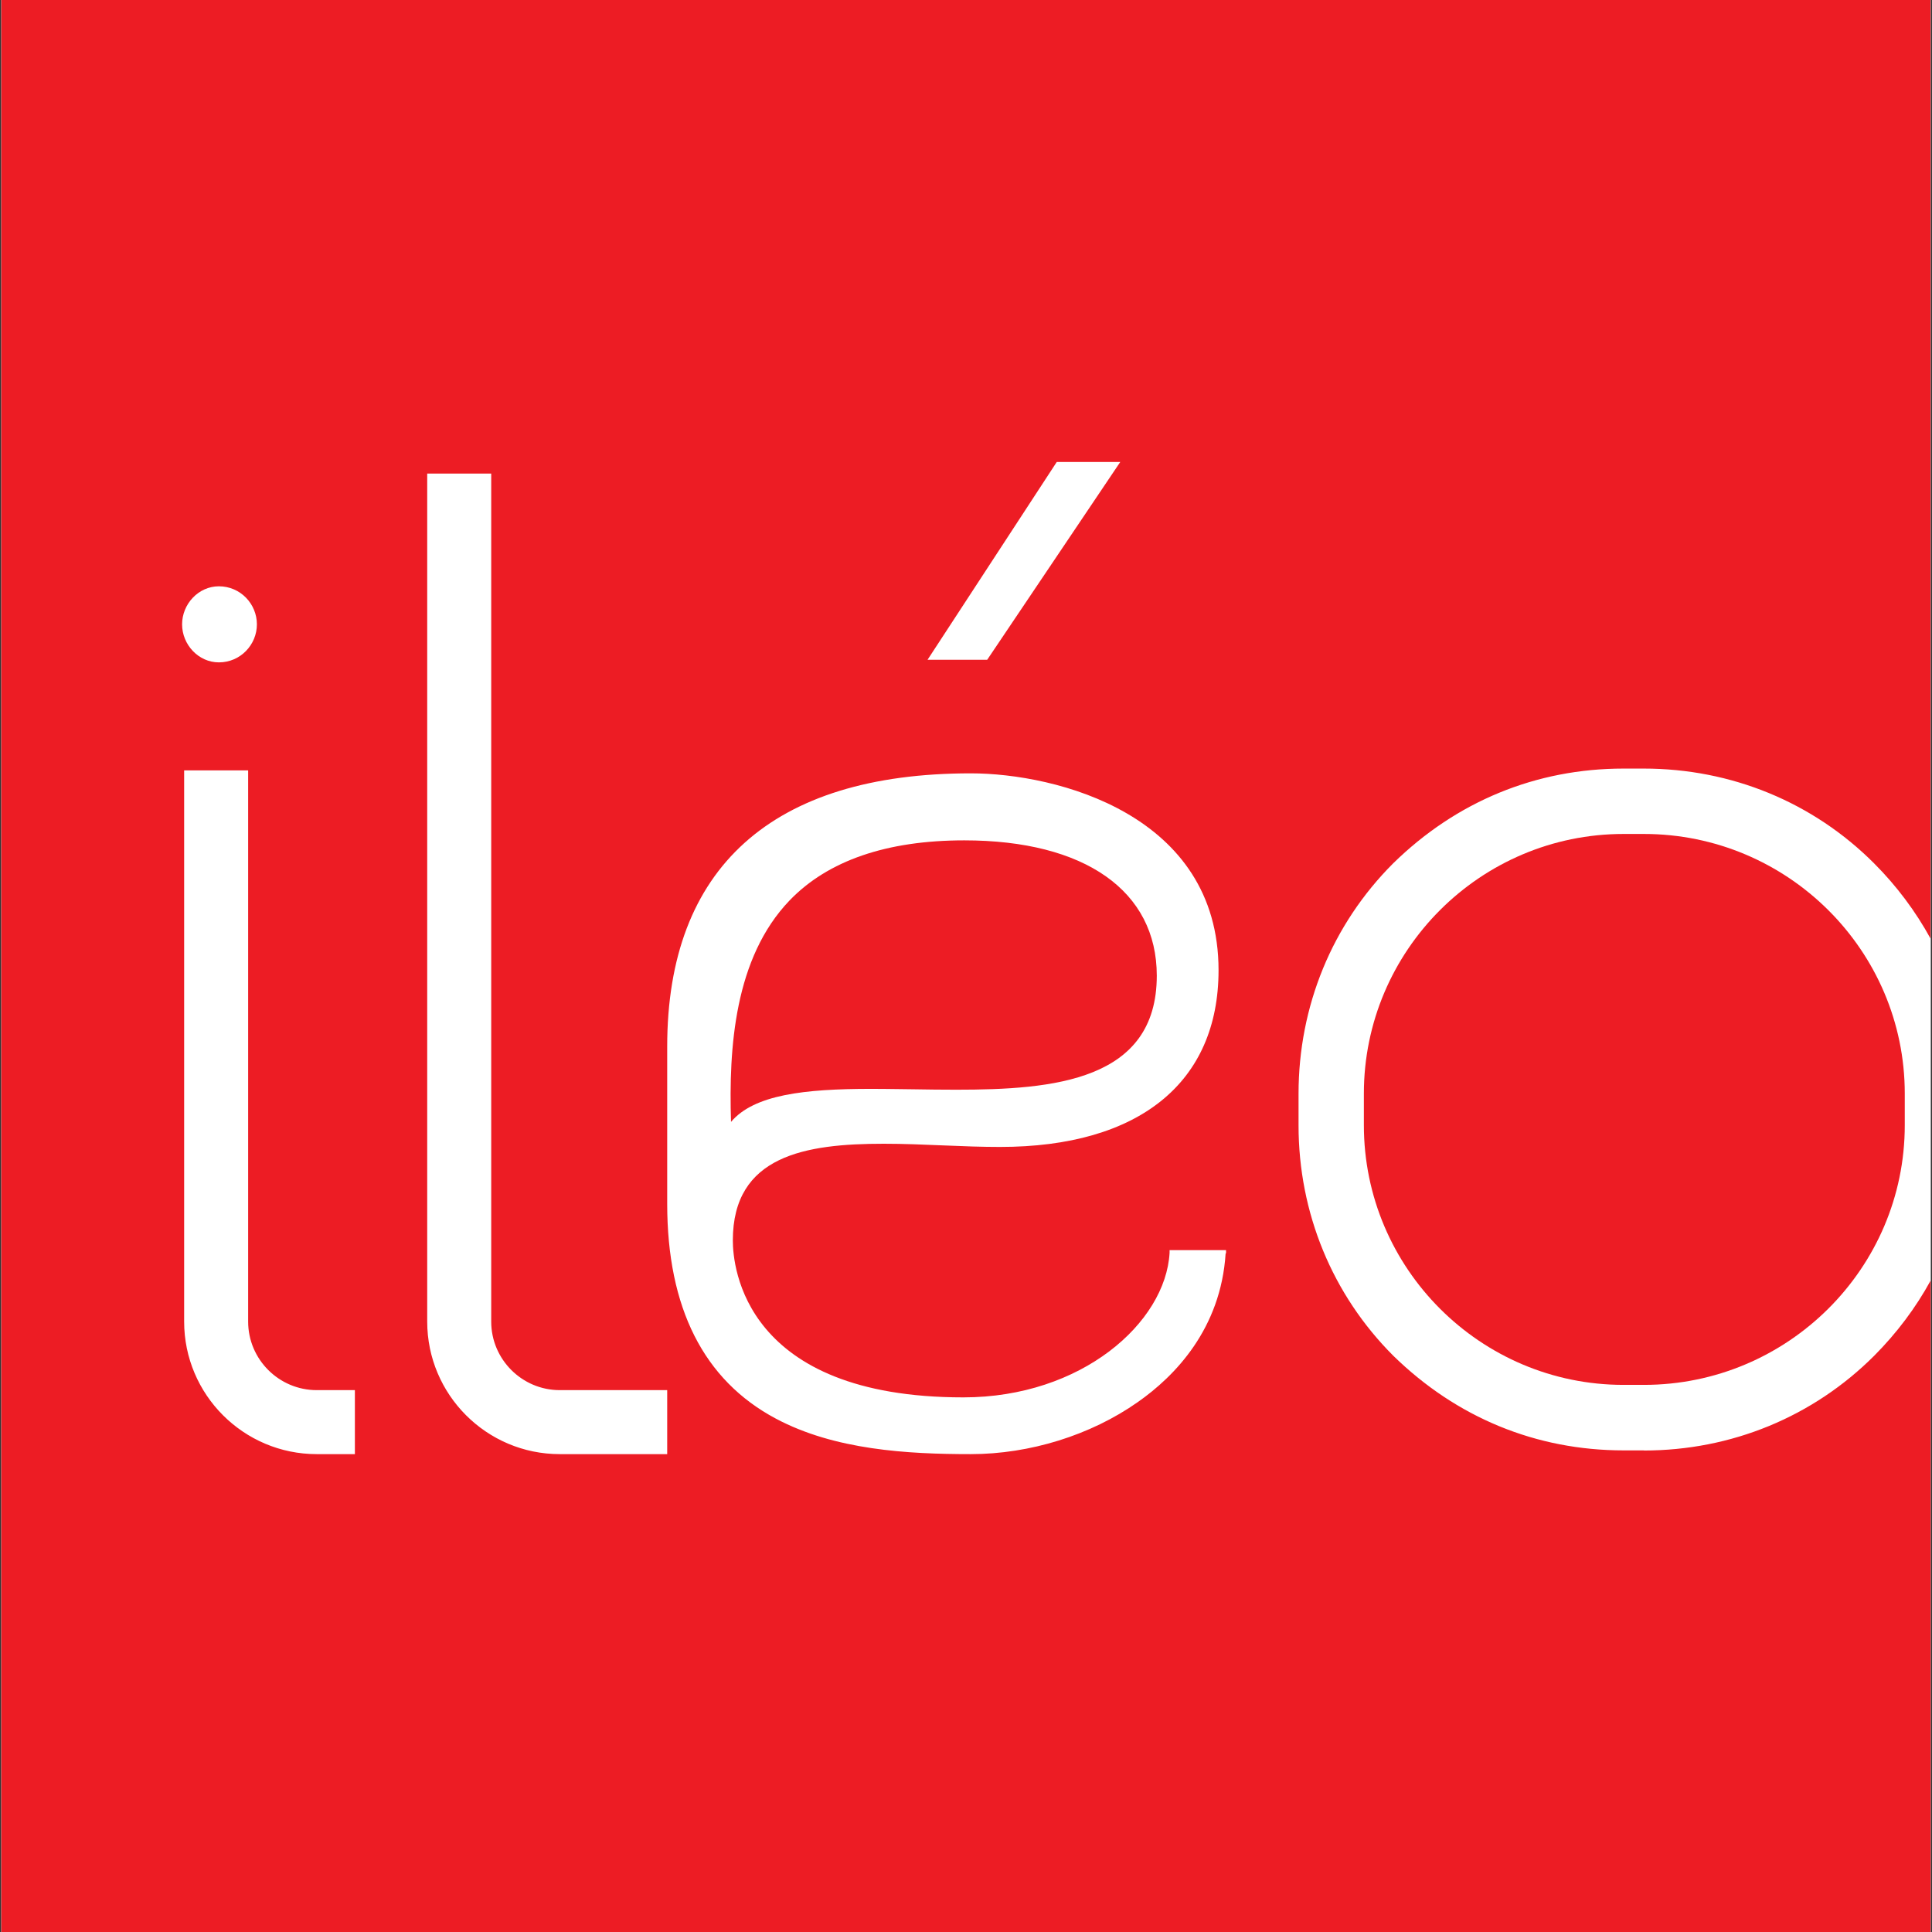<svg width="32" height="32" viewBox="0 0 32 32" fill="none" xmlns="http://www.w3.org/2000/svg">
<rect x="0" y="0" width="32" height="32" fill="#333333" stroke="none"/>
<rect x="0.02" width="31.96" height="32" fill="white"/>
<path d="M14.884 18.039C14.73 18.037 14.578 18.035 14.43 18.035C13.318 18.035 12.489 18.132 12.108 18.582C12.069 17.354 12.164 15.867 13.078 14.914C13.713 14.254 14.687 13.919 15.972 13.919C17.969 13.919 19.16 14.757 19.16 16.16C19.16 17.903 17.447 18.049 15.841 18.049C15.601 18.049 15.358 18.046 15.121 18.042C15.041 18.041 14.962 18.04 14.884 18.039Z" fill="#ED1C24"/>
<path fill-rule="evenodd" clip-rule="evenodd" d="M27.228 24.023H26.893C25.443 24.023 24.125 23.48 23.077 22.455C22.066 21.444 21.508 20.087 21.508 18.64V18.116C21.508 16.666 22.064 15.311 23.075 14.3C24.123 13.273 25.443 12.73 26.891 12.73H27.225C28.675 12.73 30.03 13.287 31.041 14.3C31.417 14.676 31.729 15.096 31.976 15.546V0H0.022V32H31.978V21.209C31.731 21.661 31.417 22.079 31.043 22.455C30.032 23.466 28.677 24.025 27.228 24.025V24.023ZM18.555 7.652L16.351 10.928H15.363L17.503 7.652H18.555ZM3.625 9.711C3.983 9.711 4.255 10.004 4.255 10.341C4.255 10.678 3.983 10.971 3.625 10.971C3.288 10.971 3.016 10.678 3.016 10.341C3.016 10.004 3.288 9.711 3.625 9.711ZM5.878 24.085H5.246C4.034 24.085 3.05 23.099 3.05 21.89V12.76H4.11V21.89C4.11 22.515 4.62 23.025 5.246 23.025H5.878V24.085ZM11.051 24.085H9.271C8.059 24.085 7.076 23.099 7.076 21.89V7.844H8.136V21.89C8.136 22.515 8.646 23.025 9.271 23.025H11.051V24.085ZM20.3 20.763C20.22 22.007 19.465 22.79 18.844 23.224C18.066 23.771 17.057 24.085 16.078 24.085C15.028 24.085 13.823 24.016 12.849 23.496C11.656 22.861 11.051 21.663 11.051 19.939V17.333C11.051 14.374 12.789 12.809 16.078 12.809C17.498 12.809 20.183 13.49 20.183 16.07C20.183 17.931 18.865 18.997 16.563 18.997C16.268 18.997 15.961 18.986 15.635 18.972C15.305 18.958 14.966 18.944 14.638 18.944C13.341 18.944 12.138 19.138 12.138 20.546C12.138 20.98 12.323 23.145 15.956 23.145C17.916 23.145 19.305 21.908 19.372 20.752V20.706H20.307V20.756L20.3 20.763Z" fill="#ED1C24"/>
<path d="M27.228 13.813H26.891C24.52 13.813 22.59 15.743 22.59 18.113V18.637C22.59 21.008 24.52 22.938 26.891 22.938H27.228C29.61 22.938 31.549 21.008 31.549 18.637V18.113C31.549 15.743 29.61 13.813 27.228 13.813Z" fill="#ED1C24"/>
</svg>
